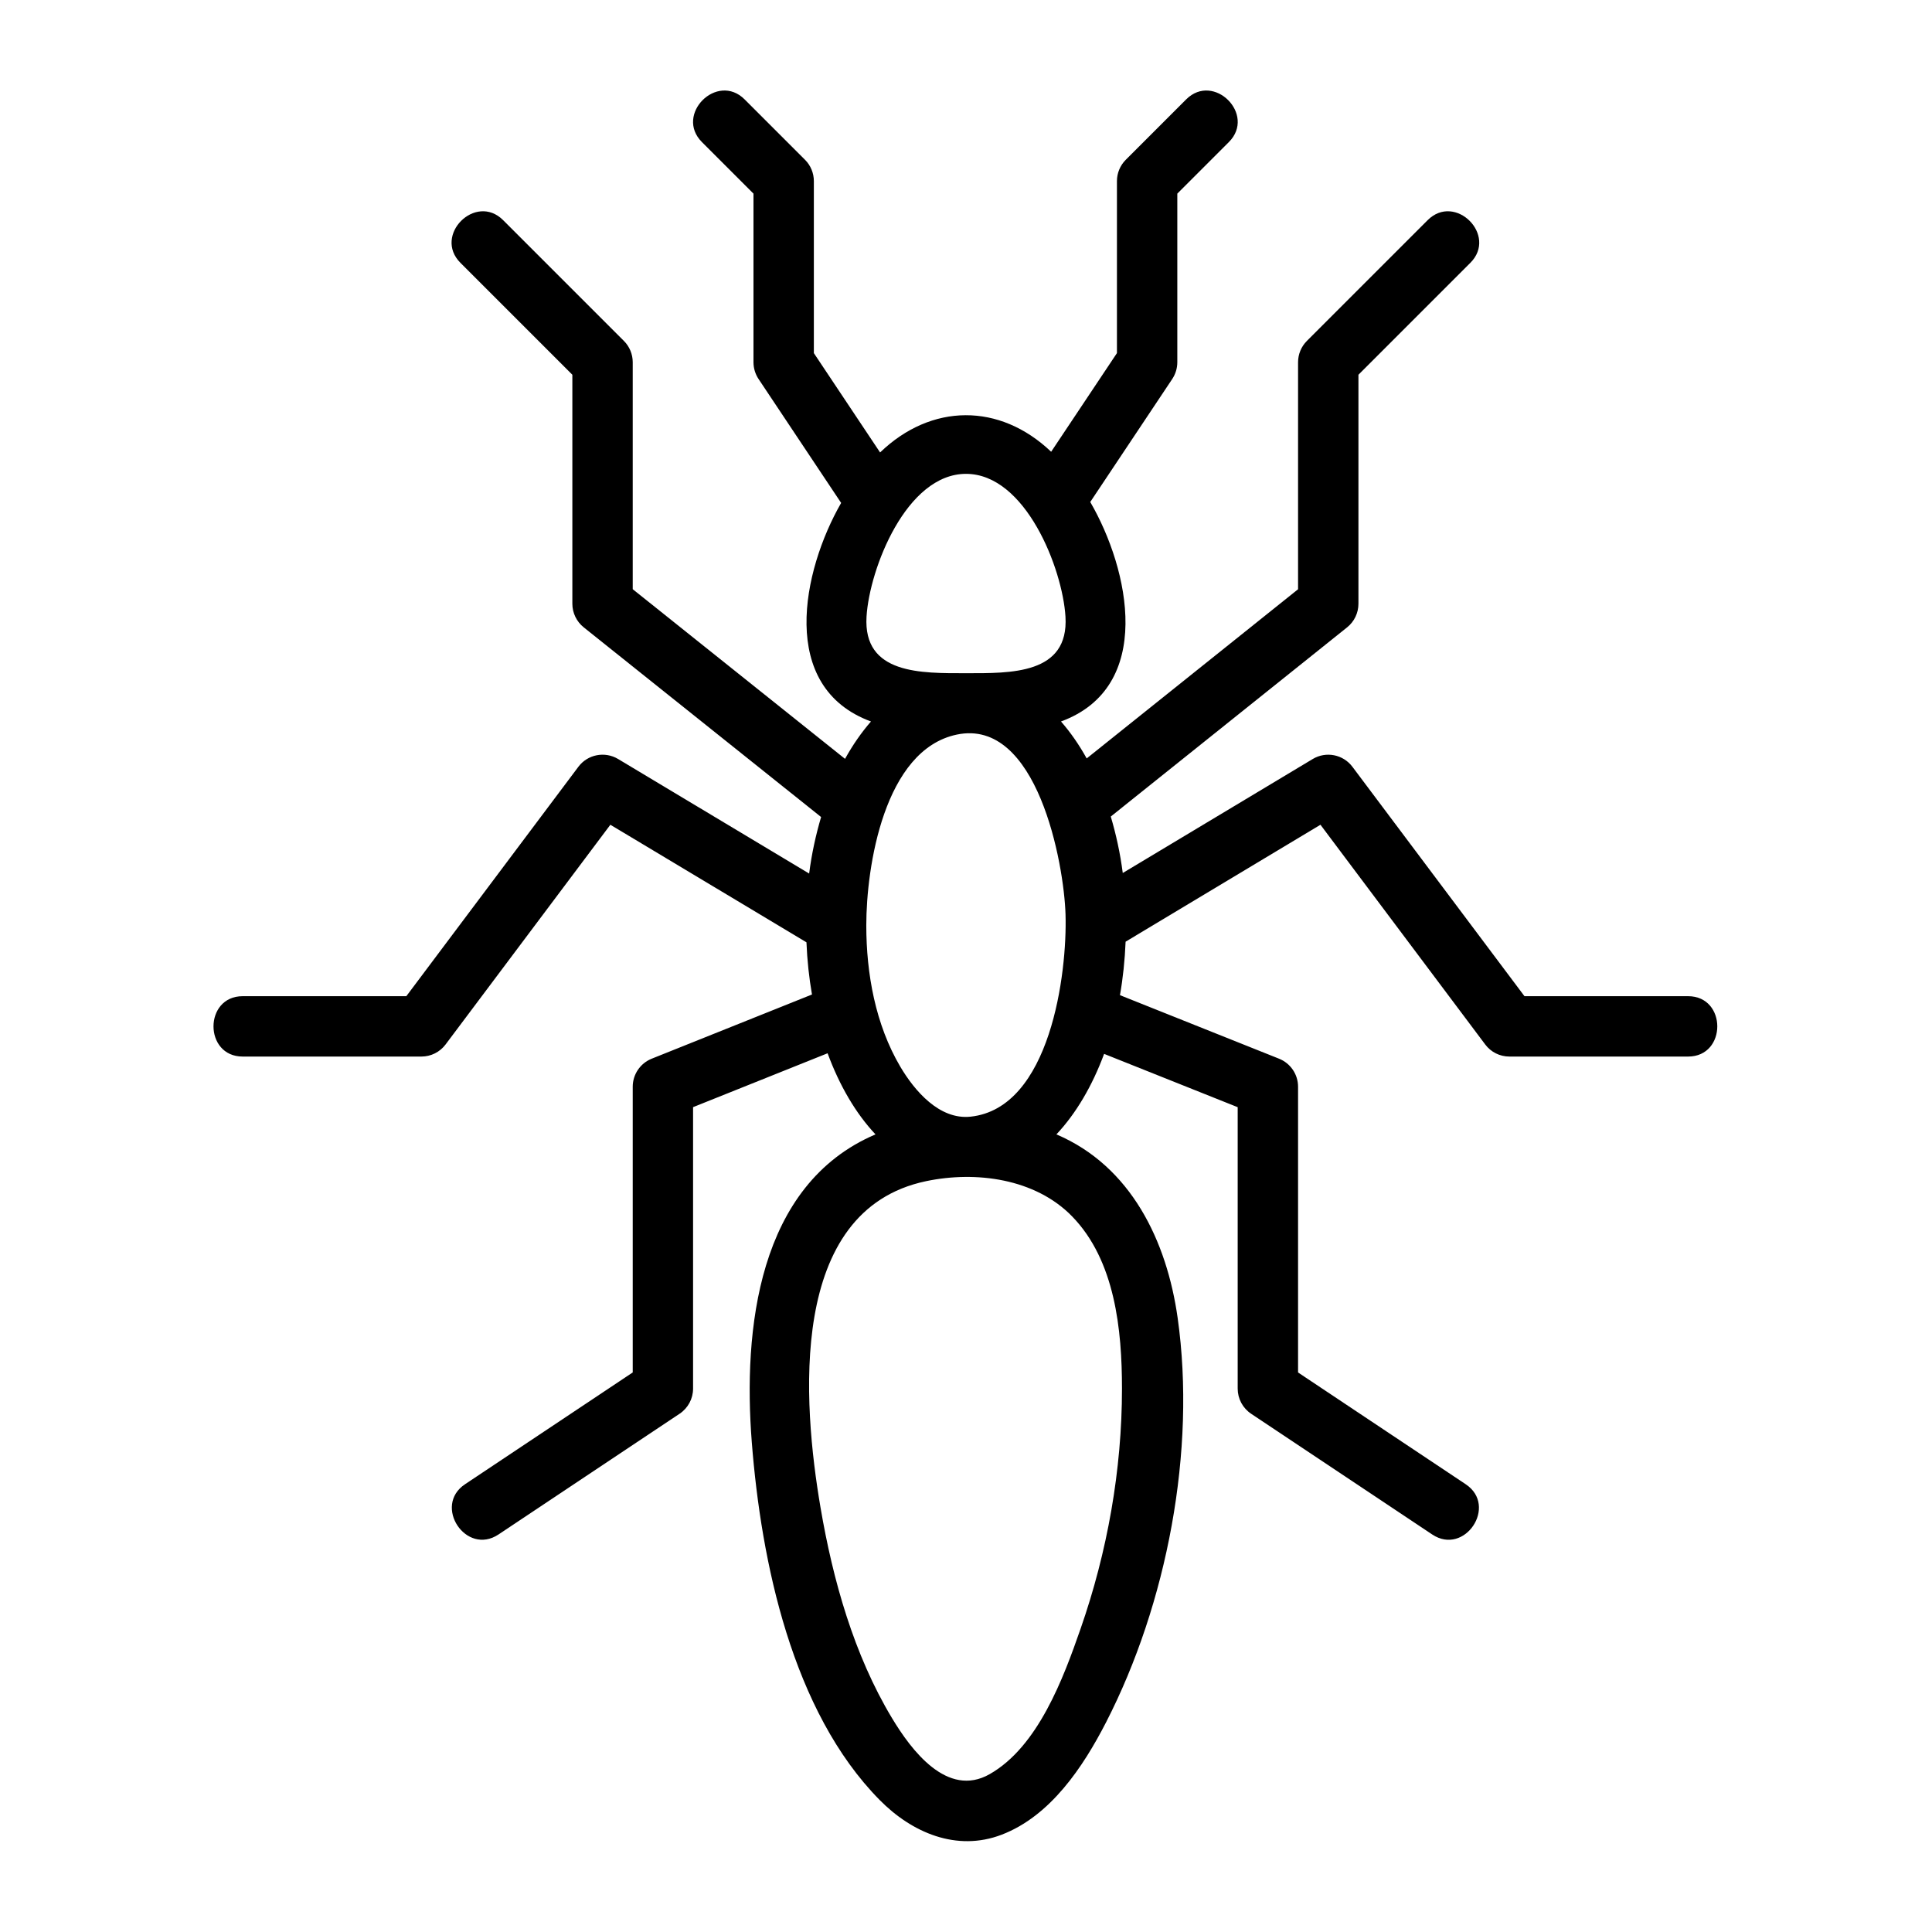<svg xmlns="http://www.w3.org/2000/svg" width="64" height="64" enable-background="new 0 0 64 64" viewBox="0 0 64 64" id="ant">
  <path d="M55.92,33H50.5l-5.7-7.6c-0.308-0.41-0.875-0.52-1.314-0.257l-6.293,3.776c-0.085-0.658-0.223-1.282-0.397-1.87l7.83-6.268
		C44.862,20.591,45,20.304,45,20v-7.586l3.707-3.707c0.912-0.912-0.502-2.326-1.414-1.414l-4,4C43.105,11.48,43,11.735,43,12v7.52
		l-7.002,5.604c-0.253-0.456-0.538-0.866-0.851-1.224c3.101-1.141,2.272-5.027,0.969-7.271l2.716-4.074
		C38.941,12.391,39,12.197,39,12V6.414l1.707-1.707c0.912-0.912-0.502-2.326-1.414-1.414l-2,2C37.105,5.48,37,5.735,37,6v5.697
		l-2.179,3.268c-1.706-1.625-3.972-1.61-5.667,0.023l-2.194-3.291V6c0-0.265-0.105-0.52-0.293-0.707l-2-2
		c-0.912-0.912-2.326,0.502-1.414,1.414l1.707,1.707V12c0,0.197,0.059,0.391,0.168,0.555l2.736,4.105
		c-1.29,2.245-2.098,6.104,0.988,7.24c-0.315,0.362-0.604,0.776-0.859,1.238l-7.033-5.62V12c0-0.265-0.105-0.52-0.293-0.707l-4-4
		c-0.912-0.912-2.326,0.502-1.414,1.414l3.707,3.707V20c0,0.304,0.139,0.591,0.376,0.781l7.864,6.284
		c-0.174,0.589-0.312,1.213-0.396,1.872l-6.33-3.795c-0.44-0.262-1.007-0.152-1.314,0.258l-5.7,7.6H8.04c-1.29,0-1.29,2,0,2h5.92
		c0.314,0,0.611-0.148,0.8-0.4l5.459-7.279l6.496,3.894c0.024,0.598,0.086,1.175,0.183,1.729l-5.31,2.127
		c-0.379,0.152-0.628,0.52-0.628,0.928v9.465l-5.555,3.703c-1.072,0.713,0.032,2.381,1.109,1.664l6-4
		c0.278-0.186,0.445-0.498,0.445-0.832v-9.323l4.456-1.785c0.396,1.075,0.936,1.995,1.587,2.687
		c-3.909,1.666-4.388,6.489-4.098,10.197c0.31,3.961,1.336,8.913,4.235,11.851c1.067,1.083,2.549,1.723,4.042,1.151
		c1.62-0.62,2.7-2.247,3.459-3.724c2.018-3.929,2.99-9.004,2.372-13.39c-0.358-2.546-1.541-5.03-4.017-6.085
		c0.647-0.688,1.185-1.601,1.58-2.667L41,36.677V46c0,0.334,0.167,0.646,0.445,0.832l6,4c1.077,0.717,2.182-0.951,1.109-1.664
		L43,45.465V36c0-0.409-0.249-0.777-0.629-0.929L37.1,32.966c0.1-0.566,0.162-1.159,0.187-1.771l6.455-3.874L49.2,34.6
		c0.188,0.252,0.485,0.4,0.8,0.4h5.92C57.21,35,57.21,33,55.92,33z M32,15.697c1.976,0,3.198,3.143,3.295,4.729
		c0.117,1.92-1.815,1.875-3.295,1.875s-3.412,0.044-3.295-1.875C28.802,18.84,30.024,15.697,32,15.697z M37.167,46
		c0,2.69-0.485,5.413-1.371,7.953c-0.569,1.635-1.406,3.905-3.012,4.818c-1.406,0.8-2.601-0.8-3.237-1.859
		c-1.262-2.098-1.956-4.57-2.365-6.966c-0.59-3.459-1.112-9.852,3.495-10.818c1.651-0.346,3.614-0.089,4.836,1.164
		C36.941,41.757,37.167,44.059,37.167,46C37.167,52.075,37.167,41.29,37.167,46z M28.697,30.654c0-1.937,0.588-5.816,2.999-6.32
		c2.667-0.557,3.551,4.273,3.601,5.958c0.059,1.946-0.499,6.418-3.146,6.699c-1.034,0.11-1.856-0.859-2.327-1.655
		C29.001,33.941,28.697,32.257,28.697,30.654z"></path>
</svg>
